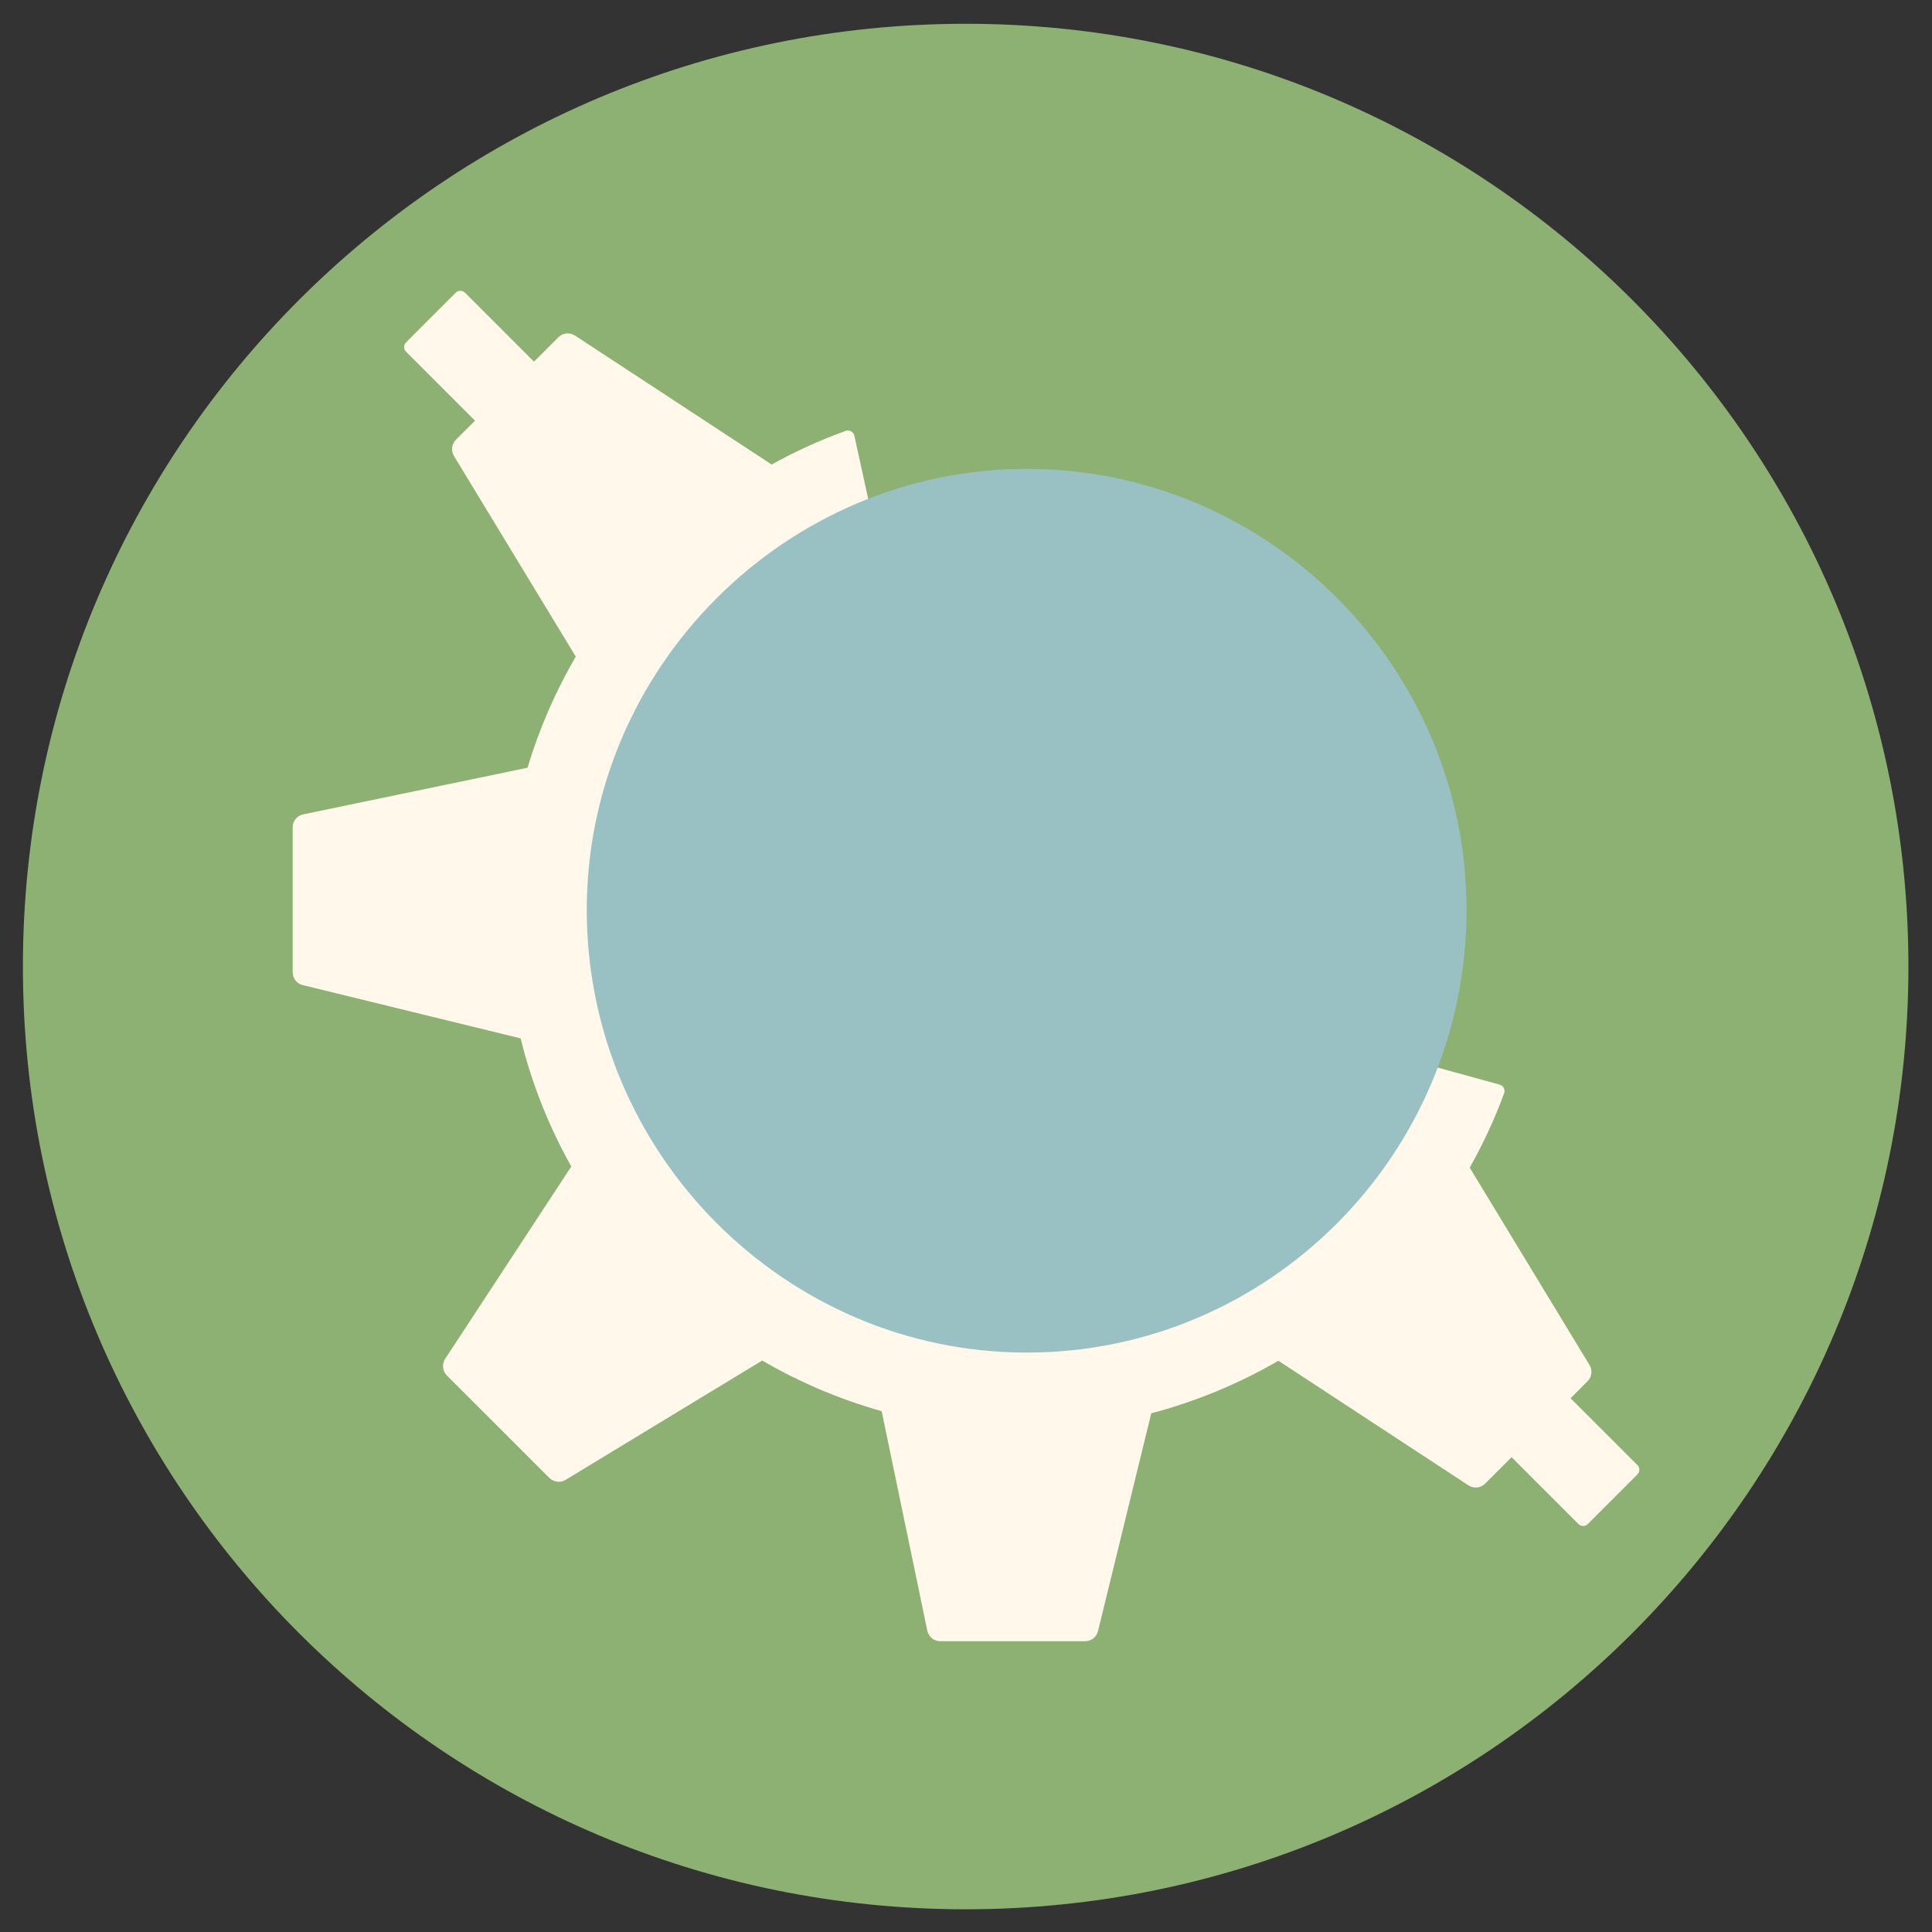 <?xml version="1.0" encoding="UTF-8" standalone="no"?>
<!-- Created with Inkscape (http://www.inkscape.org/) -->

<svg
   xmlns:dc="http://purl.org/dc/elements/1.1/"
   xmlns:cc="http://creativecommons.org/ns#"
   xmlns:rdf="http://www.w3.org/1999/02/22-rdf-syntax-ns#"
   xmlns:svg="http://www.w3.org/2000/svg"
   xmlns="http://www.w3.org/2000/svg"
   xmlns:xlink="http://www.w3.org/1999/xlink"
   xmlns:sodipodi="http://sodipodi.sourceforge.net/DTD/sodipodi-0.dtd"
   xmlns:inkscape="http://www.inkscape.org/namespaces/inkscape"
   width="512"
   height="512"
   id="svg2"
   version="1.1"
   inkscape:version="0.48.4 r9939"
   sodipodi:docname="konqueror.svg">
  <rect width="100%" height="100%" fill="#333333" stroke="none"/>
  <defs
     id="defs4">
    <radialGradient
       inkscape:collect="always"
       xlink:href="#aigrd1"
       id="radialGradient3892"
       gradientUnits="userSpaceOnUse"
       gradientTransform="matrix(1.02,0,0,0.971,-32.316,104.457)"
       cx="71.755"
       cy="-65.269"
       fx="71.755"
       fy="-65.269"
       r="81.756" />
    <radialGradient
       inkscape:collect="always"
       xlink:href="#aigrd2"
       id="radialGradient3894"
       gradientUnits="userSpaceOnUse"
       gradientTransform="matrix(1.02,0,0,0.971,-32.316,104.457)"
       cx="103.007"
       cy="-11.74"
       fx="103.007"
       fy="-11.74"
       r="57.695" />
    <radialGradient
       inkscape:collect="always"
       xlink:href="#aigrd3"
       id="radialGradient3896"
       gradientUnits="userSpaceOnUse"
       cx="66.017"
       cy="39.613"
       fx="66.017"
       fy="39.613"
       r="47.685" />
    <radialGradient
       inkscape:collect="always"
       xlink:href="#aigrd4"
       id="radialGradient3898"
       gradientUnits="userSpaceOnUse"
       gradientTransform="matrix(1.02,0,0,0.971,-32.316,104.457)"
       cx="105.824"
       cy="-54.606"
       fx="105.824"
       fy="-54.606"
       r="73.333" />
    <radialGradient
       inkscape:collect="always"
       xlink:href="#aigrd5"
       id="radialGradient3900"
       gradientUnits="userSpaceOnUse"
       gradientTransform="matrix(1.02,0,0,0.971,-32.316,104.457)"
       cx="101.376"
       cy="-73.411"
       fx="101.376"
       fy="-73.411"
       r="121.76" />
    <radialGradient
       inkscape:collect="always"
       xlink:href="#aigrd6"
       id="radialGradient3902"
       gradientUnits="userSpaceOnUse"
       gradientTransform="matrix(1.02,0,0,0.971,-32.316,104.457)"
       cx="101.374"
       cy="-73.411"
       fx="101.374"
       fy="-73.411"
       r="121.776" />
    <radialGradient
       inkscape:collect="always"
       xlink:href="#aigrd7"
       id="radialGradient3904"
       gradientUnits="userSpaceOnUse"
       cx="71.118"
       cy="33.152"
       fx="71.118"
       fy="33.152"
       r="120.477" />
    <radialGradient
       inkscape:collect="always"
       xlink:href="#aigrd8"
       id="radialGradient3906"
       gradientUnits="userSpaceOnUse"
       gradientTransform="matrix(1.02,0,0,0.971,-32.316,104.457)"
       cx="101.374"
       cy="-73.413"
       fx="101.374"
       fy="-73.413"
       r="121.777" />
    <radialGradient
       inkscape:collect="always"
       xlink:href="#aigrd9"
       id="radialGradient3908"
       gradientUnits="userSpaceOnUse"
       gradientTransform="matrix(1.02,0,0,0.971,-32.316,104.457)"
       cx="101.375"
       cy="-73.414"
       fx="101.375"
       fy="-73.414"
       r="121.78" />
    <radialGradient
       inkscape:collect="always"
       xlink:href="#aigrd10"
       id="radialGradient3910"
       gradientUnits="userSpaceOnUse"
       gradientTransform="matrix(1.02,0,0,0.971,-32.316,104.457)"
       cx="101.359"
       cy="-73.421"
       fx="101.359"
       fy="-73.421"
       r="121.826" />
    <radialGradient
       inkscape:collect="always"
       xlink:href="#aigrd11"
       id="radialGradient3912"
       gradientUnits="userSpaceOnUse"
       gradientTransform="matrix(1.02,0,0,0.971,-32.316,104.457)"
       cx="103.743"
       cy="-67.258"
       fx="103.743"
       fy="-67.258"
       r="35.692" />
    <radialGradient
       inkscape:collect="always"
       xlink:href="#aigrd12"
       id="radialGradient3914"
       gradientUnits="userSpaceOnUse"
       gradientTransform="matrix(1.02,0,0,0.971,-32.316,104.457)"
       cx="103.688"
       cy="-67.267"
       fx="103.688"
       fy="-67.267"
       r="35.698" />
    <radialGradient
       inkscape:collect="always"
       xlink:href="#aigrd13"
       id="radialGradient3916"
       gradientUnits="userSpaceOnUse"
       cx="67.88"
       cy="36.63"
       fx="67.88"
       fy="36.63"
       r="43.822" />
    <radialGradient
       inkscape:collect="always"
       xlink:href="#aigrd14"
       id="radialGradient3918"
       gradientUnits="userSpaceOnUse"
       gradientTransform="matrix(1.02,0,0,0.971,-32.316,104.457)"
       cx="103.686"
       cy="-67.257"
       fx="103.686"
       fy="-67.257"
       r="35.725" />
    <radialGradient
       inkscape:collect="always"
       xlink:href="#aigrd15"
       id="radialGradient3920"
       gradientUnits="userSpaceOnUse"
       gradientTransform="matrix(1.02,0,0,0.971,-32.316,104.457)"
       cx="98.201"
       cy="-69.829"
       fx="98.201"
       fy="-69.829"
       r="43.93" />
    <radialGradient
       inkscape:collect="always"
       xlink:href="#aigrd16"
       id="radialGradient3922"
       gradientUnits="userSpaceOnUse"
       gradientTransform="matrix(1.02,0,0,0.971,-32.316,104.457)"
       cx="103.686"
       cy="-67.253"
       fx="103.686"
       fy="-67.253"
       r="35.735" />
    <linearGradient
       inkscape:collect="always"
       xlink:href="#aigrd17"
       id="linearGradient3924"
       gradientUnits="userSpaceOnUse"
       x1="128.483"
       y1="114.662"
       x2="121.406"
       y2="121.74" />
    <linearGradient
       inkscape:collect="always"
       xlink:href="#aigrd18"
       id="linearGradient3926"
       gradientUnits="userSpaceOnUse"
       x1="104.762"
       y1="98.666"
       x2="138.257"
       y2="124.597" />
    <linearGradient
       inkscape:collect="always"
       xlink:href="#aigrd19"
       id="linearGradient3928"
       gradientUnits="userSpaceOnUse"
       x1="23.631"
       y1="9.81"
       x2="16.555"
       y2="16.886" />
    <linearGradient
       inkscape:collect="always"
       xlink:href="#aigrd20"
       id="linearGradient3930"
       gradientUnits="userSpaceOnUse"
       x1="-0.094"
       y1="-6.188"
       x2="33.404"
       y2="19.745" />
    <linearGradient
       inkscape:collect="always"
       xlink:href="#aigrd21"
       id="linearGradient3932"
       gradientUnits="userSpaceOnUse"
       x1="-28.083"
       y1="1.557"
       x2="122.478"
       y2="179.003" />
    <linearGradient
       inkscape:collect="always"
       xlink:href="#aigrd22"
       id="linearGradient3934"
       gradientUnits="userSpaceOnUse"
       x1="40.395"
       y1="96.764"
       x2="89.714"
       y2="134.947" />
    <linearGradient
       inkscape:collect="always"
       xlink:href="#aigrd23"
       id="linearGradient3936"
       gradientUnits="userSpaceOnUse"
       x1="16.294"
       y1="53.11"
       x2="151.178"
       y2="213.986" />
    <linearGradient
       inkscape:collect="always"
       xlink:href="#aigrd24"
       id="linearGradient3938"
       gradientUnits="userSpaceOnUse"
       x1="-32.73"
       y1="5.502"
       x2="117.827"
       y2="182.944" />
    <linearGradient
       inkscape:collect="always"
       xlink:href="#aigrd25"
       id="linearGradient3940"
       gradientUnits="userSpaceOnUse"
       x1="-17.473"
       y1="36.036"
       x2="33.188"
       y2="75.257" />
    <linearGradient
       inkscape:collect="always"
       xlink:href="#aigrd26"
       id="linearGradient3942"
       gradientUnits="userSpaceOnUse"
       x1="11.652"
       y1="57.012"
       x2="146.519"
       y2="217.866" />
    <linearGradient
       inkscape:collect="always"
       xlink:href="#aigrd27"
       id="linearGradient3944"
       gradientUnits="userSpaceOnUse"
       x1="-45.718"
       y1="16.516"
       x2="104.848"
       y2="193.969" />
    <linearGradient
       inkscape:collect="always"
       xlink:href="#aigrd28"
       id="linearGradient3946"
       gradientUnits="userSpaceOnUse"
       x1="4.232"
       y1="86.016"
       x2="46.406"
       y2="118.666" />
    <linearGradient
       inkscape:collect="always"
       xlink:href="#aigrd29"
       id="linearGradient3948"
       gradientUnits="userSpaceOnUse"
       x1="-0.715"
       y1="67.378"
       x2="134.164"
       y2="228.247" />
    <linearGradient
       inkscape:collect="always"
       xlink:href="#aigrd30"
       id="linearGradient3950"
       gradientUnits="userSpaceOnUse"
       x1="4.009"
       y1="-25.662"
       x2="154.563"
       y2="151.777" />
    <linearGradient
       inkscape:collect="always"
       xlink:href="#aigrd31"
       id="linearGradient3952"
       gradientUnits="userSpaceOnUse"
       x1="89.799"
       y1="83.609"
       x2="132.907"
       y2="116.983" />
    <linearGradient
       inkscape:collect="always"
       xlink:href="#aigrd32"
       id="linearGradient3954"
       gradientUnits="userSpaceOnUse"
       x1="48.422"
       y1="26.188"
       x2="183.291"
       y2="187.047" />
    <linearGradient
       inkscape:collect="always"
       xlink:href="#aigrd33"
       id="linearGradient3956"
       gradientUnits="userSpaceOnUse"
       x1="-2.018"
       y1="-20.554"
       x2="148.538"
       y2="156.887" />
    <linearGradient
       inkscape:collect="always"
       xlink:href="#aigrd34"
       id="linearGradient3958"
       gradientUnits="userSpaceOnUse"
       x1="2.02"
       y1="-0.657"
       x2="45.127"
       y2="32.716" />
    <linearGradient
       inkscape:collect="always"
       xlink:href="#aigrd35"
       id="linearGradient3960"
       gradientUnits="userSpaceOnUse"
       x1="42.288"
       y1="31.326"
       x2="177.168"
       y2="192.198" />
    <linearGradient
       inkscape:collect="always"
       xlink:href="#aigrd36"
       id="linearGradient3962"
       gradientUnits="userSpaceOnUse"
       x1="-9.19"
       y1="-14.398"
       x2="141.238"
       y2="162.893" />
    <linearGradient
       inkscape:collect="always"
       xlink:href="#aigrd37"
       id="linearGradient3964"
       gradientUnits="userSpaceOnUse"
       x1="35.362"
       y1="37.131"
       x2="170.087"
       y2="197.817" />
    <linearGradient
       inkscape:collect="always"
       xlink:href="#aigrd38"
       id="linearGradient3966"
       gradientUnits="userSpaceOnUse"
       x1="-39.401"
       y1="-8.939"
       x2="120.33"
       y2="114.724" />
    <linearGradient
       inkscape:collect="always"
       xlink:href="#aigrd39"
       id="linearGradient3968"
       gradientUnits="userSpaceOnUse"
       x1="-25.284"
       y1="-0.699"
       x2="115.942"
       y2="108.637" />
    <linearGradient
       inkscape:collect="always"
       xlink:href="#aigrd17"
       id="linearGradient4192"
       gradientUnits="userSpaceOnUse"
       x1="128.483"
       y1="114.662"
       x2="121.406"
       y2="121.74" />
    <linearGradient
       inkscape:collect="always"
       xlink:href="#aigrd18"
       id="linearGradient4194"
       gradientUnits="userSpaceOnUse"
       x1="104.762"
       y1="98.666"
       x2="138.257"
       y2="124.597" />
    <linearGradient
       inkscape:collect="always"
       xlink:href="#aigrd19"
       id="linearGradient4196"
       gradientUnits="userSpaceOnUse"
       x1="23.631"
       y1="9.81"
       x2="16.555"
       y2="16.886" />
    <linearGradient
       inkscape:collect="always"
       xlink:href="#aigrd20"
       id="linearGradient4198"
       gradientUnits="userSpaceOnUse"
       x1="-0.094"
       y1="-6.188"
       x2="33.404"
       y2="19.745" />
    <linearGradient
       inkscape:collect="always"
       xlink:href="#aigrd21"
       id="linearGradient4200"
       gradientUnits="userSpaceOnUse"
       x1="-28.083"
       y1="1.557"
       x2="122.478"
       y2="179.003" />
    <linearGradient
       inkscape:collect="always"
       xlink:href="#aigrd22"
       id="linearGradient4202"
       gradientUnits="userSpaceOnUse"
       x1="40.395"
       y1="96.764"
       x2="89.714"
       y2="134.947" />
    <linearGradient
       inkscape:collect="always"
       xlink:href="#aigrd23"
       id="linearGradient4204"
       gradientUnits="userSpaceOnUse"
       x1="16.294"
       y1="53.11"
       x2="151.178"
       y2="213.986" />
    <linearGradient
       inkscape:collect="always"
       xlink:href="#aigrd24"
       id="linearGradient4206"
       gradientUnits="userSpaceOnUse"
       x1="-32.73"
       y1="5.502"
       x2="117.827"
       y2="182.944" />
    <linearGradient
       inkscape:collect="always"
       xlink:href="#aigrd25"
       id="linearGradient4208"
       gradientUnits="userSpaceOnUse"
       x1="-17.473"
       y1="36.036"
       x2="33.188"
       y2="75.257" />
    <linearGradient
       inkscape:collect="always"
       xlink:href="#aigrd26"
       id="linearGradient4210"
       gradientUnits="userSpaceOnUse"
       x1="11.652"
       y1="57.012"
       x2="146.519"
       y2="217.866" />
    <linearGradient
       inkscape:collect="always"
       xlink:href="#aigrd27"
       id="linearGradient4212"
       gradientUnits="userSpaceOnUse"
       x1="-45.718"
       y1="16.516"
       x2="104.848"
       y2="193.969" />
    <linearGradient
       inkscape:collect="always"
       xlink:href="#aigrd28"
       id="linearGradient4214"
       gradientUnits="userSpaceOnUse"
       x1="4.232"
       y1="86.016"
       x2="46.406"
       y2="118.666" />
    <linearGradient
       inkscape:collect="always"
       xlink:href="#aigrd29"
       id="linearGradient4216"
       gradientUnits="userSpaceOnUse"
       x1="-0.715"
       y1="67.378"
       x2="134.164"
       y2="228.247" />
    <linearGradient
       inkscape:collect="always"
       xlink:href="#aigrd30"
       id="linearGradient4218"
       gradientUnits="userSpaceOnUse"
       x1="4.009"
       y1="-25.662"
       x2="154.563"
       y2="151.777" />
    <linearGradient
       inkscape:collect="always"
       xlink:href="#aigrd31"
       id="linearGradient4220"
       gradientUnits="userSpaceOnUse"
       x1="89.799"
       y1="83.609"
       x2="132.907"
       y2="116.983" />
    <linearGradient
       inkscape:collect="always"
       xlink:href="#aigrd32"
       id="linearGradient4222"
       gradientUnits="userSpaceOnUse"
       x1="48.422"
       y1="26.188"
       x2="183.291"
       y2="187.047" />
    <linearGradient
       inkscape:collect="always"
       xlink:href="#aigrd33"
       id="linearGradient4224"
       gradientUnits="userSpaceOnUse"
       x1="-2.018"
       y1="-20.554"
       x2="148.538"
       y2="156.887" />
    <linearGradient
       inkscape:collect="always"
       xlink:href="#aigrd34"
       id="linearGradient4226"
       gradientUnits="userSpaceOnUse"
       x1="2.02"
       y1="-0.657"
       x2="45.127"
       y2="32.716" />
    <linearGradient
       inkscape:collect="always"
       xlink:href="#aigrd35"
       id="linearGradient4228"
       gradientUnits="userSpaceOnUse"
       x1="42.288"
       y1="31.326"
       x2="177.168"
       y2="192.198" />
    <linearGradient
       inkscape:collect="always"
       xlink:href="#aigrd36"
       id="linearGradient4230"
       gradientUnits="userSpaceOnUse"
       x1="-9.19"
       y1="-14.398"
       x2="141.238"
       y2="162.893" />
    <linearGradient
       inkscape:collect="always"
       xlink:href="#aigrd37"
       id="linearGradient4232"
       gradientUnits="userSpaceOnUse"
       x1="35.362"
       y1="37.131"
       x2="170.087"
       y2="197.817" />
    <linearGradient
       inkscape:collect="always"
       xlink:href="#aigrd38"
       id="linearGradient4234"
       gradientUnits="userSpaceOnUse"
       x1="-39.401"
       y1="-8.939"
       x2="120.33"
       y2="114.724" />
    <linearGradient
       inkscape:collect="always"
       xlink:href="#aigrd39"
       id="linearGradient4236"
       gradientUnits="userSpaceOnUse"
       x1="-25.284"
       y1="-0.699"
       x2="115.942"
       y2="108.637" />
    <linearGradient
       y2="179.003"
       x2="122.478"
       y1="1.557"
       x1="-28.083"
       gradientUnits="userSpaceOnUse"
       id="aigrd21">
      <stop
         id="stop224"
         style="stop-color:#FFFFFF"
         offset="0" />
      <stop
         id="stop226"
         style="stop-color:#8C8CA4"
         offset="1" />
    </linearGradient>
    <linearGradient
       y2="134.947"
       x2="89.714"
       y1="96.764"
       x1="40.395"
       gradientUnits="userSpaceOnUse"
       id="aigrd22">
      <stop
         id="stop231"
         style="stop-color:#FFFFFF"
         offset="0" />
      <stop
         id="stop233"
         style="stop-color:#545477"
         offset="1" />
    </linearGradient>
    <linearGradient
       y2="213.986"
       x2="151.178"
       y1="53.11"
       x1="16.294"
       gradientUnits="userSpaceOnUse"
       id="aigrd23">
      <stop
         id="stop238"
         style="stop-color:#FFFFFF"
         offset="0" />
      <stop
         id="stop240"
         style="stop-color:#FBFBFC"
         offset="0.178" />
      <stop
         id="stop242"
         style="stop-color:#EEEEF2"
         offset="0.367" />
      <stop
         id="stop244"
         style="stop-color:#D9D9E1"
         offset="0.561" />
      <stop
         id="stop246"
         style="stop-color:#BBBBC9"
         offset="0.759" />
      <stop
         id="stop248"
         style="stop-color:#9595AB"
         offset="0.958" />
      <stop
         id="stop250"
         style="stop-color:#8C8CA4"
         offset="1" />
    </linearGradient>
    <linearGradient
       y2="182.944"
       x2="117.827"
       y1="5.502"
       x1="-32.73"
       gradientUnits="userSpaceOnUse"
       id="aigrd24">
      <stop
         id="stop255"
         style="stop-color:#FFFFFF"
         offset="0" />
      <stop
         id="stop257"
         style="stop-color:#8C8CA4"
         offset="1" />
    </linearGradient>
    <linearGradient
       y2="75.257"
       x2="33.188"
       y1="36.036"
       x1="-17.473"
       gradientUnits="userSpaceOnUse"
       id="aigrd25">
      <stop
         id="stop262"
         style="stop-color:#FFFFFF"
         offset="0" />
      <stop
         id="stop264"
         style="stop-color:#545477"
         offset="1" />
    </linearGradient>
    <linearGradient
       y2="217.866"
       x2="146.519"
       y1="57.012"
       x1="11.652"
       gradientUnits="userSpaceOnUse"
       id="aigrd26">
      <stop
         id="stop269"
         style="stop-color:#FFFFFF"
         offset="0" />
      <stop
         id="stop271"
         style="stop-color:#FBFBFC"
         offset="0.178" />
      <stop
         id="stop273"
         style="stop-color:#EEEEF2"
         offset="0.367" />
      <stop
         id="stop275"
         style="stop-color:#D9D9E1"
         offset="0.561" />
      <stop
         id="stop277"
         style="stop-color:#BBBBC9"
         offset="0.759" />
      <stop
         id="stop279"
         style="stop-color:#9595AB"
         offset="0.958" />
      <stop
         id="stop281"
         style="stop-color:#8C8CA4"
         offset="1" />
    </linearGradient>
    <linearGradient
       y2="193.969"
       x2="104.848"
       y1="16.516"
       x1="-45.718"
       gradientUnits="userSpaceOnUse"
       id="aigrd27">
      <stop
         id="stop286"
         style="stop-color:#FFFFFF"
         offset="0" />
      <stop
         id="stop288"
         style="stop-color:#8C8CA4"
         offset="1" />
    </linearGradient>
    <linearGradient
       y2="118.666"
       x2="46.406"
       y1="86.016"
       x1="4.232"
       gradientUnits="userSpaceOnUse"
       id="aigrd28">
      <stop
         id="stop293"
         style="stop-color:#FFFFFF"
         offset="0" />
      <stop
         id="stop295"
         style="stop-color:#545477"
         offset="1" />
    </linearGradient>
    <linearGradient
       y2="228.247"
       x2="134.164"
       y1="67.378"
       x1="-0.715"
       gradientUnits="userSpaceOnUse"
       id="aigrd29">
      <stop
         id="stop300"
         style="stop-color:#FFFFFF"
         offset="0" />
      <stop
         id="stop302"
         style="stop-color:#FBFBFC"
         offset="0.178" />
      <stop
         id="stop304"
         style="stop-color:#EEEEF2"
         offset="0.367" />
      <stop
         id="stop306"
         style="stop-color:#D9D9E1"
         offset="0.561" />
      <stop
         id="stop308"
         style="stop-color:#BBBBC9"
         offset="0.759" />
      <stop
         id="stop310"
         style="stop-color:#9595AB"
         offset="0.958" />
      <stop
         id="stop312"
         style="stop-color:#8C8CA4"
         offset="1" />
    </linearGradient>
    <linearGradient
       y2="151.777"
       x2="154.563"
       y1="-25.662"
       x1="4.009"
       gradientUnits="userSpaceOnUse"
       id="aigrd30">
      <stop
         id="stop317"
         style="stop-color:#FFFFFF"
         offset="0" />
      <stop
         id="stop319"
         style="stop-color:#8C8CA4"
         offset="1" />
    </linearGradient>
    <linearGradient
       y2="116.983"
       x2="132.907"
       y1="83.609"
       x1="89.799"
       gradientUnits="userSpaceOnUse"
       id="aigrd31">
      <stop
         id="stop324"
         style="stop-color:#FFFFFF"
         offset="0" />
      <stop
         id="stop326"
         style="stop-color:#545477"
         offset="1" />
    </linearGradient>
    <linearGradient
       y2="187.047"
       x2="183.291"
       y1="26.188"
       x1="48.422"
       gradientUnits="userSpaceOnUse"
       id="aigrd32">
      <stop
         id="stop331"
         style="stop-color:#FFFFFF"
         offset="0" />
      <stop
         id="stop333"
         style="stop-color:#FBFBFC"
         offset="0.178" />
      <stop
         id="stop335"
         style="stop-color:#EEEEF2"
         offset="0.367" />
      <stop
         id="stop337"
         style="stop-color:#D9D9E1"
         offset="0.561" />
      <stop
         id="stop339"
         style="stop-color:#BBBBC9"
         offset="0.759" />
      <stop
         id="stop341"
         style="stop-color:#9595AB"
         offset="0.958" />
      <stop
         id="stop343"
         style="stop-color:#8C8CA4"
         offset="1" />
    </linearGradient>
    <linearGradient
       y2="156.887"
       x2="148.538"
       y1="-20.554"
       x1="-2.018"
       gradientUnits="userSpaceOnUse"
       id="aigrd33">
      <stop
         id="stop348"
         style="stop-color:#FFFFFF"
         offset="0" />
      <stop
         id="stop350"
         style="stop-color:#8C8CA4"
         offset="1" />
    </linearGradient>
    <linearGradient
       y2="32.716"
       x2="45.127"
       y1="-0.657"
       x1="2.02"
       gradientUnits="userSpaceOnUse"
       id="aigrd34">
      <stop
         id="stop355"
         style="stop-color:#FFFFFF"
         offset="0" />
      <stop
         id="stop357"
         style="stop-color:#545477"
         offset="1" />
    </linearGradient>
    <linearGradient
       y2="192.198"
       x2="177.168"
       y1="31.326"
       x1="42.288"
       gradientUnits="userSpaceOnUse"
       id="aigrd35">
      <stop
         id="stop362"
         style="stop-color:#FFFFFF"
         offset="0" />
      <stop
         id="stop364"
         style="stop-color:#FBFBFC"
         offset="0.178" />
      <stop
         id="stop366"
         style="stop-color:#EEEEF2"
         offset="0.367" />
      <stop
         id="stop368"
         style="stop-color:#D9D9E1"
         offset="0.561" />
      <stop
         id="stop370"
         style="stop-color:#BBBBC9"
         offset="0.759" />
      <stop
         id="stop372"
         style="stop-color:#9595AB"
         offset="0.958" />
      <stop
         id="stop374"
         style="stop-color:#8C8CA4"
         offset="1" />
    </linearGradient>
    <linearGradient
       y2="162.893"
       x2="141.238"
       y1="-14.398"
       x1="-9.19"
       gradientUnits="userSpaceOnUse"
       id="aigrd36">
      <stop
         id="stop379"
         style="stop-color:#FFFFFF"
         offset="0" />
      <stop
         id="stop381"
         style="stop-color:#8C8CA4"
         offset="1" />
    </linearGradient>
    <linearGradient
       y2="197.817"
       x2="170.087"
       y1="37.131"
       x1="35.362"
       gradientUnits="userSpaceOnUse"
       id="aigrd37">
      <stop
         id="stop388"
         style="stop-color:#FFFFFF"
         offset="0" />
      <stop
         id="stop390"
         style="stop-color:#FBFBFC"
         offset="0.178" />
      <stop
         id="stop392"
         style="stop-color:#EEEEF2"
         offset="0.367" />
      <stop
         id="stop394"
         style="stop-color:#D9D9E1"
         offset="0.561" />
      <stop
         id="stop396"
         style="stop-color:#BBBBC9"
         offset="0.759" />
      <stop
         id="stop398"
         style="stop-color:#9595AB"
         offset="0.958" />
      <stop
         id="stop400"
         style="stop-color:#8C8CA4"
         offset="1" />
    </linearGradient>
    <linearGradient
       y2="114.724"
       x2="120.33"
       y1="-8.939"
       x1="-39.401"
       gradientUnits="userSpaceOnUse"
       id="aigrd38">
      <stop
         id="stop405"
         style="stop-color:#FFFFFF"
         offset="0" />
      <stop
         id="stop407"
         style="stop-color:#545477"
         offset="1" />
    </linearGradient>
    <linearGradient
       y2="108.637"
       x2="115.942"
       y1="-0.699"
       x1="-25.284"
       gradientUnits="userSpaceOnUse"
       id="aigrd39">
      <stop
         id="stop412"
         style="stop-color:#FFFFFF"
         offset="0" />
      <stop
         id="stop414"
         style="stop-color:#545477"
         offset="1" />
    </linearGradient>
    <linearGradient
       inkscape:collect="always"
       xlink:href="#aigrd39"
       id="linearGradient4326"
       gradientUnits="userSpaceOnUse"
       x1="-25.284"
       y1="-0.699"
       x2="115.942"
       y2="108.637"
       gradientTransform="matrix(4.722,0,0,4.722,994.286,252.362)" />
    <linearGradient
       inkscape:collect="always"
       xlink:href="#aigrd38"
       id="linearGradient4329"
       gradientUnits="userSpaceOnUse"
       x1="-39.401"
       y1="-8.939"
       x2="120.33"
       y2="114.724"
       gradientTransform="matrix(4.722,0,0,4.722,1068.571,315.219)" />
    <linearGradient
       inkscape:collect="always"
       xlink:href="#aigrd37"
       id="linearGradient4332"
       gradientUnits="userSpaceOnUse"
       x1="35.362"
       y1="37.131"
       x2="170.087"
       y2="197.817"
       gradientTransform="matrix(4.722,0,0,4.722,994.286,252.362)" />
    <linearGradient
       inkscape:collect="always"
       xlink:href="#aigrd36"
       id="linearGradient4336"
       gradientUnits="userSpaceOnUse"
       x1="-9.19"
       y1="-14.398"
       x2="141.238"
       y2="162.893"
       gradientTransform="matrix(4.722,0,0,4.722,994.286,252.362)" />
    <linearGradient
       inkscape:collect="always"
       xlink:href="#aigrd35"
       id="linearGradient4339"
       gradientUnits="userSpaceOnUse"
       x1="42.288"
       y1="31.326"
       x2="177.168"
       y2="192.198"
       gradientTransform="matrix(4.722,0,0,4.722,994.286,252.362)" />
    <linearGradient
       inkscape:collect="always"
       xlink:href="#aigrd34"
       id="linearGradient4342"
       gradientUnits="userSpaceOnUse"
       x1="2.02"
       y1="-0.657"
       x2="45.127"
       y2="32.716"
       gradientTransform="matrix(4.722,0,0,4.722,994.286,252.362)" />
    <linearGradient
       inkscape:collect="always"
       xlink:href="#aigrd33"
       id="linearGradient4345"
       gradientUnits="userSpaceOnUse"
       x1="-2.018"
       y1="-20.554"
       x2="148.538"
       y2="156.887"
       gradientTransform="matrix(4.722,0,0,4.722,994.286,252.362)" />
    <linearGradient
       inkscape:collect="always"
       xlink:href="#aigrd32"
       id="linearGradient4348"
       gradientUnits="userSpaceOnUse"
       x1="48.422"
       y1="26.188"
       x2="183.291"
       y2="187.047"
       gradientTransform="matrix(4.722,0,0,4.722,994.286,252.362)" />
    <linearGradient
       inkscape:collect="always"
       xlink:href="#aigrd31"
       id="linearGradient4351"
       gradientUnits="userSpaceOnUse"
       x1="89.799"
       y1="83.609"
       x2="132.907"
       y2="116.983"
       gradientTransform="matrix(4.722,0,0,4.722,994.286,252.362)" />
    <linearGradient
       inkscape:collect="always"
       xlink:href="#aigrd30"
       id="linearGradient4354"
       gradientUnits="userSpaceOnUse"
       x1="4.009"
       y1="-25.662"
       x2="154.563"
       y2="151.777"
       gradientTransform="matrix(4.722,0,0,4.722,994.286,252.362)" />
    <linearGradient
       inkscape:collect="always"
       xlink:href="#aigrd29"
       id="linearGradient4357"
       gradientUnits="userSpaceOnUse"
       x1="-0.715"
       y1="67.378"
       x2="134.164"
       y2="228.247"
       gradientTransform="matrix(4.722,0,0,4.722,994.286,252.362)" />
    <linearGradient
       inkscape:collect="always"
       xlink:href="#aigrd28"
       id="linearGradient4360"
       gradientUnits="userSpaceOnUse"
       x1="4.232"
       y1="86.016"
       x2="46.406"
       y2="118.666"
       gradientTransform="matrix(4.722,0,0,4.722,994.286,252.362)" />
    <linearGradient
       inkscape:collect="always"
       xlink:href="#aigrd27"
       id="linearGradient4363"
       gradientUnits="userSpaceOnUse"
       x1="-45.718"
       y1="16.516"
       x2="104.848"
       y2="193.969"
       gradientTransform="matrix(4.722,0,0,4.722,994.286,252.362)" />
    <linearGradient
       inkscape:collect="always"
       xlink:href="#aigrd26"
       id="linearGradient4366"
       gradientUnits="userSpaceOnUse"
       x1="11.652"
       y1="57.012"
       x2="146.519"
       y2="217.866"
       gradientTransform="matrix(4.722,0,0,4.722,994.286,252.362)" />
    <linearGradient
       inkscape:collect="always"
       xlink:href="#aigrd25"
       id="linearGradient4369"
       gradientUnits="userSpaceOnUse"
       x1="-17.473"
       y1="36.036"
       x2="33.188"
       y2="75.257"
       gradientTransform="matrix(4.722,0,0,4.722,994.286,252.362)" />
    <linearGradient
       inkscape:collect="always"
       xlink:href="#aigrd24"
       id="linearGradient4372"
       gradientUnits="userSpaceOnUse"
       x1="-32.73"
       y1="5.502"
       x2="117.827"
       y2="182.944"
       gradientTransform="matrix(4.722,0,0,4.722,994.286,252.362)" />
    <linearGradient
       inkscape:collect="always"
       xlink:href="#aigrd23"
       id="linearGradient4375"
       gradientUnits="userSpaceOnUse"
       x1="16.294"
       y1="53.11"
       x2="151.178"
       y2="213.986"
       gradientTransform="matrix(4.722,0,0,4.722,854.286,332.362)" />
    <linearGradient
       inkscape:collect="always"
       xlink:href="#aigrd22"
       id="linearGradient4378"
       gradientUnits="userSpaceOnUse"
       x1="40.395"
       y1="96.764"
       x2="89.714"
       y2="134.947"
       gradientTransform="matrix(4.722,0,0,4.722,900,389.505)" />
    <linearGradient
       inkscape:collect="always"
       xlink:href="#aigrd21"
       id="linearGradient4381"
       gradientUnits="userSpaceOnUse"
       x1="-28.083"
       y1="1.557"
       x2="122.478"
       y2="179.003"
       gradientTransform="matrix(4.722,0,0,4.722,785.714,438.076)" />
    <radialGradient
       inkscape:collect="always"
       xlink:href="#aigrd1"
       id="radialGradient4401"
       gradientUnits="userSpaceOnUse"
       gradientTransform="matrix(1.02,0,0,0.971,-32.316,104.457)"
       cx="71.755"
       cy="-65.269"
       fx="71.755"
       fy="-65.269"
       r="81.756" />
    <radialGradient
       inkscape:collect="always"
       xlink:href="#aigrd2"
       id="radialGradient4403"
       gradientUnits="userSpaceOnUse"
       gradientTransform="matrix(1.02,0,0,0.971,-32.316,104.457)"
       cx="103.007"
       cy="-11.74"
       fx="103.007"
       fy="-11.74"
       r="57.695" />
    <radialGradient
       inkscape:collect="always"
       xlink:href="#aigrd3"
       id="radialGradient4405"
       gradientUnits="userSpaceOnUse"
       cx="66.017"
       cy="39.613"
       fx="66.017"
       fy="39.613"
       r="47.685" />
    <radialGradient
       inkscape:collect="always"
       xlink:href="#aigrd4"
       id="radialGradient4407"
       gradientUnits="userSpaceOnUse"
       gradientTransform="matrix(1.02,0,0,0.971,-32.316,104.457)"
       cx="105.824"
       cy="-54.606"
       fx="105.824"
       fy="-54.606"
       r="73.333" />
    <radialGradient
       inkscape:collect="always"
       xlink:href="#aigrd5"
       id="radialGradient4409"
       gradientUnits="userSpaceOnUse"
       gradientTransform="matrix(1.02,0,0,0.971,-32.316,104.457)"
       cx="101.376"
       cy="-73.411"
       fx="101.376"
       fy="-73.411"
       r="121.76" />
    <radialGradient
       inkscape:collect="always"
       xlink:href="#aigrd6"
       id="radialGradient4411"
       gradientUnits="userSpaceOnUse"
       gradientTransform="matrix(1.02,0,0,0.971,-32.316,104.457)"
       cx="101.374"
       cy="-73.411"
       fx="101.374"
       fy="-73.411"
       r="121.776" />
    <radialGradient
       inkscape:collect="always"
       xlink:href="#aigrd7"
       id="radialGradient4413"
       gradientUnits="userSpaceOnUse"
       cx="71.118"
       cy="33.152"
       fx="71.118"
       fy="33.152"
       r="120.477" />
    <radialGradient
       inkscape:collect="always"
       xlink:href="#aigrd8"
       id="radialGradient4415"
       gradientUnits="userSpaceOnUse"
       gradientTransform="matrix(1.02,0,0,0.971,-32.316,104.457)"
       cx="101.374"
       cy="-73.413"
       fx="101.374"
       fy="-73.413"
       r="121.777" />
    <radialGradient
       inkscape:collect="always"
       xlink:href="#aigrd9"
       id="radialGradient4417"
       gradientUnits="userSpaceOnUse"
       gradientTransform="matrix(1.02,0,0,0.971,-32.316,104.457)"
       cx="101.375"
       cy="-73.414"
       fx="101.375"
       fy="-73.414"
       r="121.78" />
    <radialGradient
       inkscape:collect="always"
       xlink:href="#aigrd10"
       id="radialGradient4419"
       gradientUnits="userSpaceOnUse"
       gradientTransform="matrix(1.02,0,0,0.971,-32.316,104.457)"
       cx="101.359"
       cy="-73.421"
       fx="101.359"
       fy="-73.421"
       r="121.826" />
    <radialGradient
       inkscape:collect="always"
       xlink:href="#aigrd11"
       id="radialGradient4421"
       gradientUnits="userSpaceOnUse"
       gradientTransform="matrix(1.02,0,0,0.971,-32.316,104.457)"
       cx="103.743"
       cy="-67.258"
       fx="103.743"
       fy="-67.258"
       r="35.692" />
    <radialGradient
       inkscape:collect="always"
       xlink:href="#aigrd12"
       id="radialGradient4423"
       gradientUnits="userSpaceOnUse"
       gradientTransform="matrix(1.02,0,0,0.971,-32.316,104.457)"
       cx="103.688"
       cy="-67.267"
       fx="103.688"
       fy="-67.267"
       r="35.698" />
    <radialGradient
       inkscape:collect="always"
       xlink:href="#aigrd13"
       id="radialGradient4425"
       gradientUnits="userSpaceOnUse"
       cx="67.88"
       cy="36.63"
       fx="67.88"
       fy="36.63"
       r="43.822" />
    <radialGradient
       inkscape:collect="always"
       xlink:href="#aigrd14"
       id="radialGradient4427"
       gradientUnits="userSpaceOnUse"
       gradientTransform="matrix(1.02,0,0,0.971,-32.316,104.457)"
       cx="103.686"
       cy="-67.257"
       fx="103.686"
       fy="-67.257"
       r="35.725" />
    <radialGradient
       inkscape:collect="always"
       xlink:href="#aigrd15"
       id="radialGradient4429"
       gradientUnits="userSpaceOnUse"
       gradientTransform="matrix(1.02,0,0,0.971,-32.316,104.457)"
       cx="98.201"
       cy="-69.829"
       fx="98.201"
       fy="-69.829"
       r="43.93" />
    <radialGradient
       inkscape:collect="always"
       xlink:href="#aigrd16"
       id="radialGradient4431"
       gradientUnits="userSpaceOnUse"
       gradientTransform="matrix(1.02,0,0,0.971,-32.316,104.457)"
       cx="103.686"
       cy="-67.253"
       fx="103.686"
       fy="-67.253"
       r="35.735" />
    <radialGradient
       gradientUnits="userSpaceOnUse"
       gradientTransform="matrix(1.02,0,0,0.971,-32.316,104.457)"
       fy="-65.269"
       fx="71.755"
       r="81.756"
       cy="-65.269"
       cx="71.755"
       id="aigrd1">
      <stop
         id="stop16"
         style="stop-color:#FFFFFF"
         offset="0" />
      <stop
         id="stop18"
         style="stop-color:#D4FFFF"
         offset="0.169" />
      <stop
         id="stop20"
         style="stop-color:#51A8FF"
         offset="0.792" />
    </radialGradient>
    <radialGradient
       gradientUnits="userSpaceOnUse"
       gradientTransform="matrix(1.02,0,0,0.971,-32.316,104.457)"
       fy="-11.74"
       fx="103.007"
       r="57.695"
       cy="-11.74"
       cx="103.007"
       id="aigrd2">
      <stop
         id="stop25"
         style="stop-color:#FFFFFF"
         offset="0" />
      <stop
         id="stop27"
         style="stop-color:#CCF0FF"
         offset="0.303" />
      <stop
         id="stop29"
         style="stop-color:#1D6CE9"
         offset="1" />
    </radialGradient>
    <radialGradient
       gradientUnits="userSpaceOnUse"
       fy="39.613"
       fx="66.017"
       r="47.685"
       cy="39.613"
       cx="66.017"
       id="aigrd3">
      <stop
         id="stop36"
         style="stop-color:#68C0FF"
         offset="0.298" />
      <stop
         id="stop38"
         style="stop-color:#65BCFE"
         offset="0.428" />
      <stop
         id="stop40"
         style="stop-color:#5DB1FA"
         offset="0.546" />
      <stop
         id="stop42"
         style="stop-color:#509FF3"
         offset="0.658" />
      <stop
         id="stop44"
         style="stop-color:#3D85EA"
         offset="0.768" />
      <stop
         id="stop46"
         style="stop-color:#2464DE"
         offset="0.876" />
      <stop
         id="stop48"
         style="stop-color:#063CCF"
         offset="0.98" />
      <stop
         id="stop50"
         style="stop-color:#0033CC"
         offset="1" />
    </radialGradient>
    <radialGradient
       gradientUnits="userSpaceOnUse"
       gradientTransform="matrix(1.02,0,0,0.971,-32.316,104.457)"
       fy="-54.606"
       fx="105.824"
       r="73.333"
       cy="-54.606"
       cx="105.824"
       id="aigrd4">
      <stop
         id="stop63"
         style="stop-color:#FFFFFF"
         offset="0" />
      <stop
         id="stop65"
         style="stop-color:#CCF0FF"
         offset="0.303" />
      <stop
         id="stop67"
         style="stop-color:#1DB0FF"
         offset="1" />
    </radialGradient>
    <radialGradient
       gradientUnits="userSpaceOnUse"
       gradientTransform="matrix(1.02,0,0,0.971,-32.316,104.457)"
       fy="-73.411"
       fx="101.376"
       r="121.76"
       cy="-73.411"
       cx="101.376"
       id="aigrd5">
      <stop
         id="stop72"
         style="stop-color:#FFFFFF"
         offset="0" />
      <stop
         id="stop74"
         style="stop-color:#CCF0FF"
         offset="0.303" />
      <stop
         id="stop76"
         style="stop-color:#1D6CE9"
         offset="1" />
    </radialGradient>
    <radialGradient
       gradientUnits="userSpaceOnUse"
       gradientTransform="matrix(1.02,0,0,0.971,-32.316,104.457)"
       fy="-73.411"
       fx="101.374"
       r="121.776"
       cy="-73.411"
       cx="101.374"
       id="aigrd6">
      <stop
         id="stop81"
         style="stop-color:#FFFFFF"
         offset="0" />
      <stop
         id="stop83"
         style="stop-color:#CCF0FF"
         offset="0.303" />
      <stop
         id="stop85"
         style="stop-color:#1D6CE9"
         offset="1" />
    </radialGradient>
    <radialGradient
       gradientUnits="userSpaceOnUse"
       fy="33.152"
       fx="71.118"
       r="120.477"
       cy="33.152"
       cx="71.118"
       id="aigrd7">
      <stop
         id="stop90"
         style="stop-color:#FFFFFF"
         offset="0" />
      <stop
         id="stop92"
         style="stop-color:#CCF0FF"
         offset="0.303" />
      <stop
         id="stop94"
         style="stop-color:#1D6CE9"
         offset="1" />
    </radialGradient>
    <radialGradient
       gradientUnits="userSpaceOnUse"
       gradientTransform="matrix(1.02,0,0,0.971,-32.316,104.457)"
       fy="-73.413"
       fx="101.374"
       r="121.777"
       cy="-73.413"
       cx="101.374"
       id="aigrd8">
      <stop
         id="stop99"
         style="stop-color:#FFFFFF"
         offset="0" />
      <stop
         id="stop101"
         style="stop-color:#CCF0FF"
         offset="0.303" />
      <stop
         id="stop103"
         style="stop-color:#1D6CE9"
         offset="1" />
    </radialGradient>
    <radialGradient
       gradientUnits="userSpaceOnUse"
       gradientTransform="matrix(1.02,0,0,0.971,-32.316,104.457)"
       fy="-73.414"
       fx="101.375"
       r="121.78"
       cy="-73.414"
       cx="101.375"
       id="aigrd9">
      <stop
         id="stop108"
         style="stop-color:#FFFFFF"
         offset="0" />
      <stop
         id="stop110"
         style="stop-color:#CCF0FF"
         offset="0.303" />
      <stop
         id="stop112"
         style="stop-color:#1D6CE9"
         offset="1" />
    </radialGradient>
    <radialGradient
       gradientUnits="userSpaceOnUse"
       gradientTransform="matrix(1.02,0,0,0.971,-32.316,104.457)"
       fy="-73.421"
       fx="101.359"
       r="121.826"
       cy="-73.421"
       cx="101.359"
       id="aigrd10">
      <stop
         id="stop117"
         style="stop-color:#FFFFFF"
         offset="0" />
      <stop
         id="stop119"
         style="stop-color:#CCF0FF"
         offset="0.303" />
      <stop
         id="stop121"
         style="stop-color:#1D6CE9"
         offset="1" />
    </radialGradient>
    <radialGradient
       gradientUnits="userSpaceOnUse"
       gradientTransform="matrix(1.02,0,0,0.971,-32.316,104.457)"
       fy="-67.258"
       fx="103.743"
       r="35.692"
       cy="-67.258"
       cx="103.743"
       id="aigrd11">
      <stop
         id="stop126"
         style="stop-color:#FFFFFF"
         offset="0" />
      <stop
         id="stop128"
         style="stop-color:#D4FFFF"
         offset="0.169" />
      <stop
         id="stop130"
         style="stop-color:#51A8FF"
         offset="0.792" />
    </radialGradient>
    <radialGradient
       gradientUnits="userSpaceOnUse"
       gradientTransform="matrix(1.02,0,0,0.971,-32.316,104.457)"
       fy="-67.267"
       fx="103.688"
       r="35.698"
       cy="-67.267"
       cx="103.688"
       id="aigrd12">
      <stop
         id="stop135"
         style="stop-color:#FFFFFF"
         offset="0" />
      <stop
         id="stop137"
         style="stop-color:#D4FFFF"
         offset="0.169" />
      <stop
         id="stop139"
         style="stop-color:#51A8FF"
         offset="0.792" />
    </radialGradient>
    <radialGradient
       gradientUnits="userSpaceOnUse"
       fy="36.63"
       fx="67.88"
       r="43.822"
       cy="36.63"
       cx="67.88"
       id="aigrd13">
      <stop
         id="stop144"
         style="stop-color:#FFFFFF"
         offset="0" />
      <stop
         id="stop146"
         style="stop-color:#D4FFFF"
         offset="0.169" />
      <stop
         id="stop148"
         style="stop-color:#51A8FF"
         offset="0.792" />
    </radialGradient>
    <radialGradient
       gradientUnits="userSpaceOnUse"
       gradientTransform="matrix(1.02,0,0,0.971,-32.316,104.457)"
       fy="-67.257"
       fx="103.686"
       r="35.725"
       cy="-67.257"
       cx="103.686"
       id="aigrd14">
      <stop
         id="stop153"
         style="stop-color:#FFFFFF"
         offset="0" />
      <stop
         id="stop155"
         style="stop-color:#D4FFFF"
         offset="0.702" />
      <stop
         id="stop157"
         style="stop-color:#CEFCFF"
         offset="0.745" />
      <stop
         id="stop159"
         style="stop-color:#BDF3FF"
         offset="0.801" />
      <stop
         id="stop161"
         style="stop-color:#A1E5FF"
         offset="0.866" />
      <stop
         id="stop163"
         style="stop-color:#7BD2FF"
         offset="0.936" />
      <stop
         id="stop165"
         style="stop-color:#51BDFF"
         offset="1" />
    </radialGradient>
    <radialGradient
       gradientUnits="userSpaceOnUse"
       gradientTransform="matrix(1.02,0,0,0.971,-32.316,104.457)"
       fy="-69.829"
       fx="98.201"
       r="43.93"
       cy="-69.829"
       cx="98.201"
       id="aigrd15">
      <stop
         id="stop170"
         style="stop-color:#FFFFFF"
         offset="0" />
      <stop
         id="stop172"
         style="stop-color:#D4FFFF"
         offset="0.169" />
      <stop
         id="stop174"
         style="stop-color:#51A8FF"
         offset="0.792" />
    </radialGradient>
    <radialGradient
       gradientUnits="userSpaceOnUse"
       gradientTransform="matrix(1.02,0,0,0.971,-32.316,104.457)"
       fy="-67.253"
       fx="103.686"
       r="35.735"
       cy="-67.253"
       cx="103.686"
       id="aigrd16">
      <stop
         id="stop179"
         style="stop-color:#FFFFFF"
         offset="0" />
      <stop
         id="stop181"
         style="stop-color:#D4FFFF"
         offset="0.169" />
      <stop
         id="stop183"
         style="stop-color:#51A8FF"
         offset="0.792" />
    </radialGradient>
    <radialGradient
       inkscape:collect="always"
       xlink:href="#aigrd16"
       id="radialGradient4508"
       gradientUnits="userSpaceOnUse"
       gradientTransform="matrix(4.818,0,0,4.587,841.682,745.631)"
       cx="103.686"
       cy="-67.253"
       fx="103.686"
       fy="-67.253"
       r="35.735" />
    <radialGradient
       inkscape:collect="always"
       xlink:href="#aigrd15"
       id="radialGradient4511"
       gradientUnits="userSpaceOnUse"
       gradientTransform="matrix(4.818,0,0,4.587,841.682,745.631)"
       cx="98.201"
       cy="-69.829"
       fx="98.201"
       fy="-69.829"
       r="43.93" />
    <radialGradient
       inkscape:collect="always"
       xlink:href="#aigrd14"
       id="radialGradient4514"
       gradientUnits="userSpaceOnUse"
       gradientTransform="matrix(4.818,0,0,4.587,841.682,745.631)"
       cx="103.686"
       cy="-67.257"
       fx="103.686"
       fy="-67.257"
       r="35.725" />
    <radialGradient
       inkscape:collect="always"
       xlink:href="#aigrd13"
       id="radialGradient4517"
       gradientUnits="userSpaceOnUse"
       cx="67.88"
       cy="36.63"
       fx="67.88"
       fy="36.63"
       r="43.822"
       gradientTransform="matrix(4.722,0,0,4.722,1648.571,72.362)" />
    <radialGradient
       inkscape:collect="always"
       xlink:href="#aigrd12"
       id="radialGradient4520"
       gradientUnits="userSpaceOnUse"
       gradientTransform="matrix(4.818,0,0,4.587,841.682,745.631)"
       cx="103.688"
       cy="-67.267"
       fx="103.688"
       fy="-67.267"
       r="35.698" />
    <radialGradient
       inkscape:collect="always"
       xlink:href="#aigrd11"
       id="radialGradient4523"
       gradientUnits="userSpaceOnUse"
       gradientTransform="matrix(4.818,0,0,4.587,841.682,745.631)"
       cx="103.743"
       cy="-67.258"
       fx="103.743"
       fy="-67.258"
       r="35.692" />
    <radialGradient
       inkscape:collect="always"
       xlink:href="#aigrd10"
       id="radialGradient4526"
       gradientUnits="userSpaceOnUse"
       gradientTransform="matrix(4.818,0,0,4.587,841.682,745.631)"
       cx="101.359"
       cy="-73.421"
       fx="101.359"
       fy="-73.421"
       r="121.826" />
    <radialGradient
       inkscape:collect="always"
       xlink:href="#aigrd9"
       id="radialGradient4529"
       gradientUnits="userSpaceOnUse"
       gradientTransform="matrix(4.818,0,0,4.587,841.682,745.631)"
       cx="101.375"
       cy="-73.414"
       fx="101.375"
       fy="-73.414"
       r="121.78" />
    <radialGradient
       inkscape:collect="always"
       xlink:href="#aigrd8"
       id="radialGradient4532"
       gradientUnits="userSpaceOnUse"
       gradientTransform="matrix(4.818,0,0,4.587,841.682,745.631)"
       cx="101.374"
       cy="-73.413"
       fx="101.374"
       fy="-73.413"
       r="121.777" />
    <radialGradient
       inkscape:collect="always"
       xlink:href="#aigrd7"
       id="radialGradient4535"
       gradientUnits="userSpaceOnUse"
       cx="71.118"
       cy="33.152"
       fx="71.118"
       fy="33.152"
       r="120.477"
       gradientTransform="matrix(4.722,0,0,4.722,1760,-39.066)" />
    <radialGradient
       inkscape:collect="always"
       xlink:href="#aigrd6"
       id="radialGradient4538"
       gradientUnits="userSpaceOnUse"
       gradientTransform="matrix(4.818,0,0,4.587,841.682,745.631)"
       cx="101.374"
       cy="-73.411"
       fx="101.374"
       fy="-73.411"
       r="121.776" />
    <radialGradient
       inkscape:collect="always"
       xlink:href="#aigrd5"
       id="radialGradient4541"
       gradientUnits="userSpaceOnUse"
       gradientTransform="matrix(4.818,0,0,4.587,841.682,745.631)"
       cx="101.376"
       cy="-73.411"
       fx="101.376"
       fy="-73.411"
       r="121.76" />
    <radialGradient
       inkscape:collect="always"
       xlink:href="#aigrd4"
       id="radialGradient4544"
       gradientUnits="userSpaceOnUse"
       gradientTransform="matrix(4.818,0,0,4.587,841.682,745.631)"
       cx="105.824"
       cy="-54.606"
       fx="105.824"
       fy="-54.606"
       r="73.333" />
    <radialGradient
       inkscape:collect="always"
       xlink:href="#aigrd3"
       id="radialGradient4551"
       gradientUnits="userSpaceOnUse"
       cx="66.017"
       cy="39.613"
       fx="66.017"
       fy="39.613"
       r="47.685"
       gradientTransform="matrix(4.722,0,0,4.722,1448.571,98.076)" />
    <radialGradient
       inkscape:collect="always"
       xlink:href="#aigrd2"
       id="radialGradient4555"
       gradientUnits="userSpaceOnUse"
       gradientTransform="matrix(4.818,0,0,4.587,1407.396,488.488)"
       cx="103.007"
       cy="-11.74"
       fx="103.007"
       fy="-11.74"
       r="57.695" />
    <radialGradient
       inkscape:collect="always"
       xlink:href="#aigrd1"
       id="radialGradient4558"
       gradientUnits="userSpaceOnUse"
       gradientTransform="matrix(2.667,0,0,2.539,-24.192,901.396)"
       cx="71.755"
       cy="-65.269"
       fx="71.755"
       fy="-65.269"
       r="81.756" />
    <linearGradient
       inkscape:collect="always"
       xlink:href="#aigrd19"
       id="linearGradient4560"
       gradientUnits="userSpaceOnUse"
       x1="23.631"
       y1="9.81"
       x2="16.555"
       y2="16.886" />
    <linearGradient
       inkscape:collect="always"
       xlink:href="#aigrd20"
       id="linearGradient4562"
       gradientUnits="userSpaceOnUse"
       x1="-0.094"
       y1="-6.188"
       x2="33.404"
       y2="19.745" />
    <linearGradient
       id="aigrd19"
       gradientUnits="userSpaceOnUse"
       x1="23.631"
       y1="9.81"
       x2="16.555"
       y2="16.886">
      <stop
         offset="0"
         style="stop-color:#FFFFFF"
         id="stop210" />
      <stop
         offset="1"
         style="stop-color:#8C8CA4"
         id="stop212" />
    </linearGradient>
    <linearGradient
       id="aigrd20"
       gradientUnits="userSpaceOnUse"
       x1="-0.094"
       y1="-6.188"
       x2="33.404"
       y2="19.745">
      <stop
         offset="0"
         style="stop-color:#FFFFFF"
         id="stop217" />
      <stop
         offset="1"
         style="stop-color:#545477"
         id="stop219" />
    </linearGradient>
    <linearGradient
       inkscape:collect="always"
       xlink:href="#aigrd20"
       id="linearGradient4571"
       gradientUnits="userSpaceOnUse"
       x1="-0.094"
       y1="-6.188"
       x2="33.404"
       y2="19.745"
       gradientTransform="matrix(4.722,0,0,4.722,994.286,252.362)" />
    <linearGradient
       inkscape:collect="always"
       xlink:href="#aigrd19"
       id="linearGradient4574"
       gradientUnits="userSpaceOnUse"
       x1="23.631"
       y1="9.81"
       x2="16.555"
       y2="16.886"
       gradientTransform="matrix(4.722,0,0,4.722,994.286,252.362)" />
    <linearGradient
       inkscape:collect="always"
       xlink:href="#aigrd17"
       id="linearGradient4576"
       gradientUnits="userSpaceOnUse"
       x1="128.483"
       y1="114.662"
       x2="121.406"
       y2="121.74" />
    <linearGradient
       inkscape:collect="always"
       xlink:href="#aigrd18"
       id="linearGradient4578"
       gradientUnits="userSpaceOnUse"
       x1="104.762"
       y1="98.666"
       x2="138.257"
       y2="124.597" />
    <linearGradient
       id="aigrd17"
       gradientUnits="userSpaceOnUse"
       x1="128.483"
       y1="114.662"
       x2="121.406"
       y2="121.74">
      <stop
         offset="0"
         style="stop-color:#FFFFFF"
         id="stop194" />
      <stop
         offset="1"
         style="stop-color:#8C8CA4"
         id="stop196" />
    </linearGradient>
    <linearGradient
       id="aigrd18"
       gradientUnits="userSpaceOnUse"
       x1="104.762"
       y1="98.666"
       x2="138.257"
       y2="124.597">
      <stop
         offset="0"
         style="stop-color:#FFFFFF"
         id="stop201" />
      <stop
         offset="1"
         style="stop-color:#545477"
         id="stop203" />
    </linearGradient>
    <linearGradient
       inkscape:collect="always"
       xlink:href="#aigrd18"
       id="linearGradient4587"
       gradientUnits="userSpaceOnUse"
       x1="104.762"
       y1="98.666"
       x2="138.257"
       y2="124.597"
       gradientTransform="matrix(4.722,0,0,4.722,994.286,252.362)" />
    <linearGradient
       inkscape:collect="always"
       xlink:href="#aigrd17"
       id="linearGradient4590"
       gradientUnits="userSpaceOnUse"
       x1="128.483"
       y1="114.662"
       x2="121.406"
       y2="121.74"
       gradientTransform="matrix(4.722,0,0,4.722,994.286,252.362)" />
  </defs>
  <sodipodi:namedview
     id="base"
     pagecolor="#ffffff"
     bordercolor="#666666"
     borderopacity="1.0"
     inkscape:pageopacity="0.0"
     inkscape:pageshadow="2"
     inkscape:zoom="0.49497475"
     inkscape:cx="272.08048"
     inkscape:cy="278.84283"
     inkscape:document-units="px"
     inkscape:current-layer="layer1"
     showgrid="false"
     inkscape:window-width="1309"
     inkscape:window-height="750"
     inkscape:window-x="55"
     inkscape:window-y="-3"
     inkscape:window-maximized="1" />
  <g
     inkscape:label="Layer 1"
     inkscape:groupmode="layer"
     id="layer1"
     transform="translate(0,-540.362)">
    <path
       sodipodi:type="arc"
       style="fill:#8db173;fill-rule:evenodd;stroke:none"
       id="path2985"
       sodipodi:cx="202.85715"
       sodipodi:cy="-316.57144"
       sodipodi:rx="360"
       sodipodi:ry="360"
       d="m 562.857,-316.571 c 0,198.823 -161.177,360 -360,360 -198.823,0 -360,-161.177 -360,-360 0,-198.823 161.177,-360 360,-360 198.823,0 360,161.177 360,360 z"
       transform="matrix(0.694,0,0,0.694,115.127,1016.203)" />
    <path
       id="path9"
       d="m 433.93,928.621 -17.72,-17.714 4.506,-4.504 c 1.145,-1.147 1.362,-2.93 0.518,-4.308 l -31.746,-52.293 c 3.529,-6.255 6.59,-12.834 9.117,-19.701 0.17,-0.46 0.141,-0.975 -0.081,-1.409 -0.227,-0.439 -0.619,-0.761 -1.098,-0.894 l -16.567,-4.559 c -0.089,-0.026 -0.175,-0.016 -0.267,-0.026 4.629,-12.63 7.159,-26.267 7.159,-40.489 0,-64.2 -52.207,-116.883 -116.577,-116.883 -14.431,0 -28.274,2.708 -41.08,7.604 0.055,-0.238 0.076,-0.484 0.021,-0.735 l -3.701,-16.88 c -0.107,-0.494 -0.423,-0.923 -0.865,-1.166 -0.447,-0.24 -0.972,-0.282 -1.448,-0.112 -6.846,2.475 -13.404,5.473 -19.641,8.929 -0.086,-0.065 -0.159,-0.149 -0.251,-0.204 l -51.823,-33.988 c -1.393,-0.912 -3.233,-0.721 -4.412,0.455 l -6.467,6.464 -18.266,-18.268 c -0.329,-0.329 -0.776,-0.515 -1.244,-0.515 -0.465,0 -0.915,0.186 -1.242,0.515 l -13.143,13.143 c -0.687,0.687 -0.687,1.798 0,2.486 l 18.269,18.266 -5.061,5.06 c -1.145,1.145 -1.359,2.92 -0.52,4.305 l 32.279,53.159 c 0,0.003 0.006,0.005 0.006,0.005 -5.382,9.237 -9.684,19.118 -12.795,29.453 l -59.44,12.361 c -1.628,0.34 -2.797,1.777 -2.797,3.44 v 38.395 c 0,1.618 1.108,3.027 2.679,3.411 l 57.736,14.115 c 2.959,12.019 7.512,23.418 13.428,33.954 l -33.424,50.971 c -0.91,1.393 -0.719,3.236 0.455,4.415 l 27.153,27.145 c 1.145,1.147 2.922,1.359 4.305,0.52 l 52.105,-31.628 c 9.841,5.732 20.456,10.273 31.654,13.417 l 12.097,58.164 c 0.337,1.634 1.777,2.802 3.44,2.802 h 38.393 c 1.618,0 3.024,-1.114 3.409,-2.679 l 14.11,-57.715 c 11.867,-3.134 23.193,-7.842 33.701,-13.927 l 50.362,33.021 c 1.391,0.915 3.231,0.724 4.412,-0.455 l 7.016,-7.016 17.717,17.714 c 0.693,0.69 1.798,0.69 2.486,0 l 13.143,-13.14 c 0.685,-0.685 0.685,-1.798 0,-2.486 z M 154.916,774.739 c 0.034,-0.423 0.065,-0.85 0.099,-1.273 -0.034,0.423 -0.068,0.847 -0.099,1.273 z m -0.285,7.285 c 0.011,-1.396 0.044,-2.792 0.107,-4.182 -0.058,1.388 -0.102,2.781 -0.107,4.182 z"
       style="opacity:1;fill:#fff8eb;fill-rule:nonzero;stroke:none"
       inkscape:connector-curvature="0" />
    <path
       id="path22"
       d="m 272.07,898.811 c 64.367,0 116.574,-52.675 116.574,-117.301 0,-64.202 -52.207,-116.883 -116.574,-116.883 -63.917,0 -116.571,52.68 -116.571,116.883 0,64.626 52.654,117.301 116.571,117.301 z"
       style="fill:#99c1c3;fill-rule:evenodd;stroke:none"
       inkscape:connector-curvature="0" />
  </g>
</svg>
